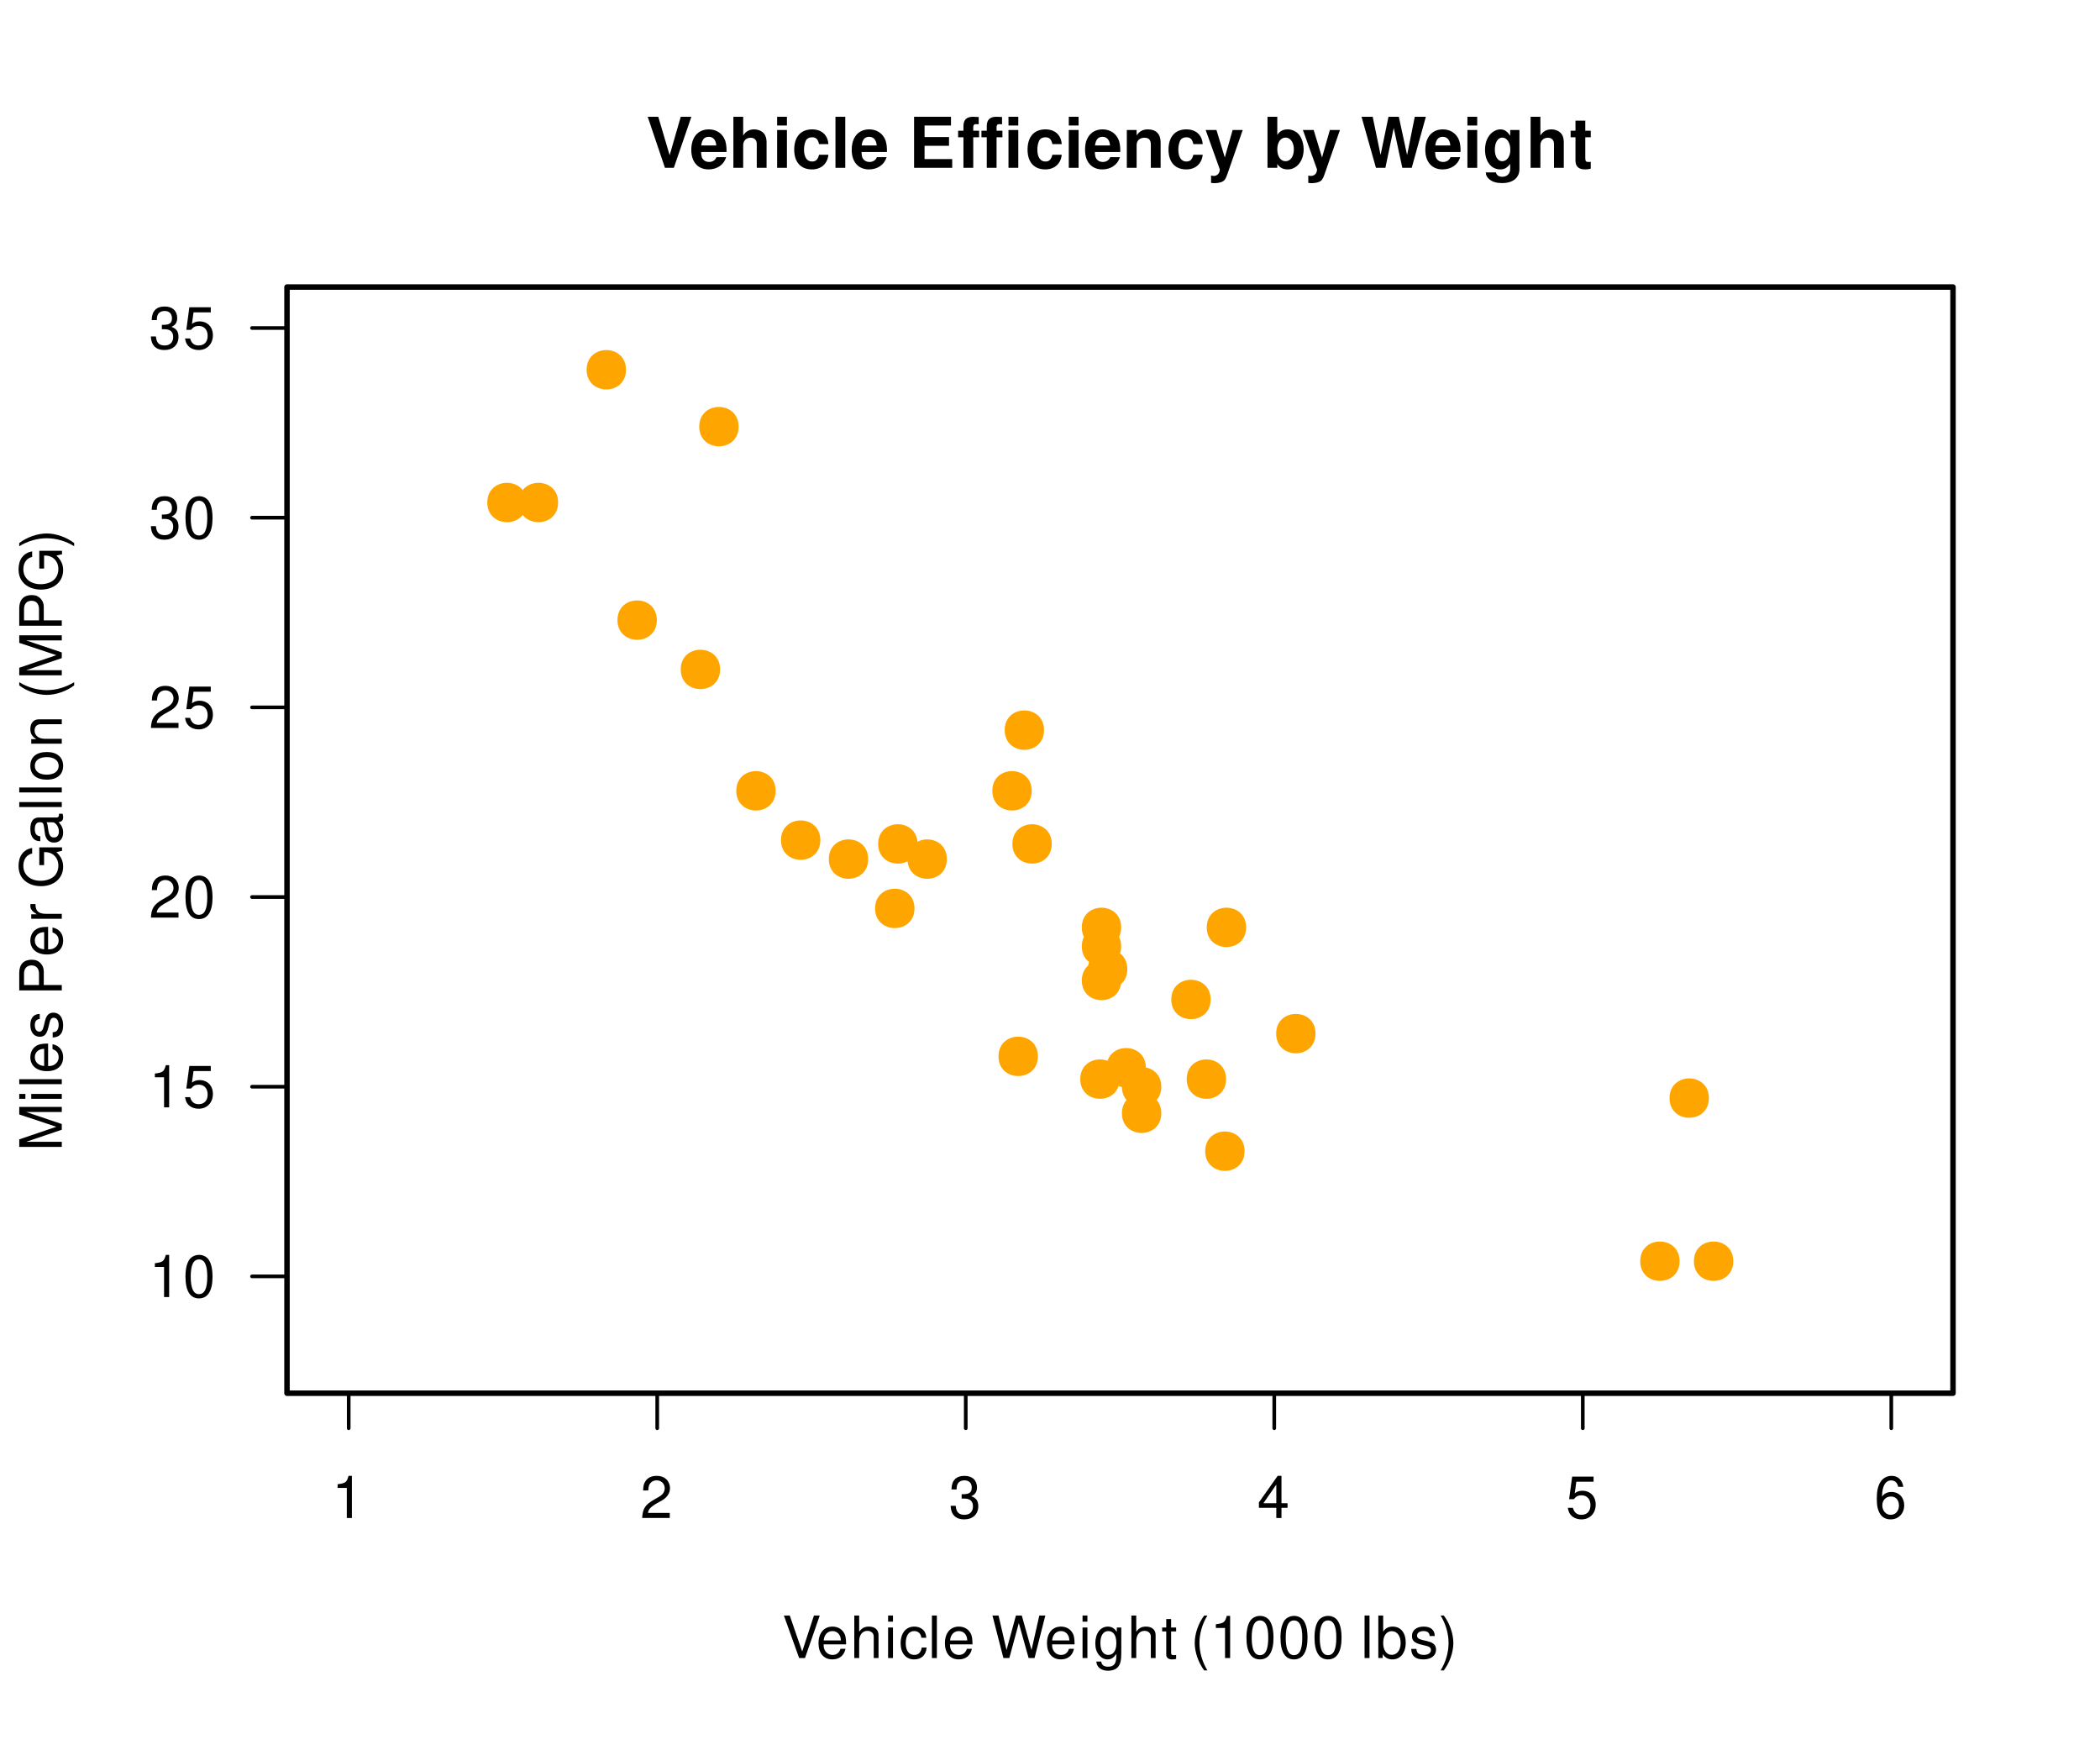 <?xml version="1.0" encoding="UTF-8"?>
<svg xmlns="http://www.w3.org/2000/svg" xmlns:xlink="http://www.w3.org/1999/xlink" width="432pt" height="360pt" viewBox="0 0 432 360" version="1.1">
<defs>
<g>
<symbol overflow="visible" id="glyph0-0">
<path style="stroke:none;" d=""/>
</symbol>
<symbol overflow="visible" id="glyph0-1">
<path style="stroke:none;" d="M 5.719 0 L 9.328 -10.5 L 7.141 -10.5 L 4.859 -2.594 L 2.516 -10.5 L 0.344 -10.5 L 3.891 0 Z M 5.719 0 "/>
</symbol>
<symbol overflow="visible" id="glyph0-2">
<path style="stroke:none;" d="M 7.547 -3.25 C 7.562 -3.422 7.562 -3.5 7.562 -3.594 C 7.562 -4.375 7.453 -5.094 7.266 -5.641 C 6.734 -7.062 5.484 -7.906 3.922 -7.906 C 1.688 -7.906 0.312 -6.297 0.312 -3.688 C 0.312 -1.203 1.672 0.328 3.875 0.328 C 5.625 0.328 7.031 -0.641 7.484 -2.188 L 5.484 -2.188 C 5.25 -1.562 4.688 -1.203 3.953 -1.203 C 3.375 -1.203 2.906 -1.453 2.625 -1.891 C 2.438 -2.172 2.359 -2.516 2.328 -3.25 Z M 2.359 -4.594 C 2.5 -5.797 3 -6.375 3.891 -6.375 C 4.812 -6.375 5.359 -5.75 5.453 -4.594 Z M 2.359 -4.594 "/>
</symbol>
<symbol overflow="visible" id="glyph0-3">
<path style="stroke:none;" d="M 0.969 -10.5 L 0.969 0 L 2.984 0 L 2.984 -4.672 C 2.984 -5.562 3.625 -6.188 4.531 -6.188 C 4.984 -6.188 5.312 -6.031 5.547 -5.719 C 5.734 -5.453 5.781 -5.25 5.781 -4.75 L 5.781 0 L 7.797 0 L 7.797 -5.219 C 7.797 -6.188 7.531 -6.875 7 -7.312 C 6.562 -7.688 5.906 -7.906 5.266 -7.906 C 4.266 -7.906 3.547 -7.516 2.984 -6.656 L 2.984 -10.5 Z M 0.969 -10.5 "/>
</symbol>
<symbol overflow="visible" id="glyph0-4">
<path style="stroke:none;" d="M 2.984 -7.781 L 0.969 -7.781 L 0.969 0 L 2.984 0 Z M 2.984 -10.5 L 0.969 -10.5 L 0.969 -8.703 L 2.984 -8.703 Z M 2.984 -10.5 "/>
</symbol>
<symbol overflow="visible" id="glyph0-5">
<path style="stroke:none;" d="M 7.516 -4.875 C 7.375 -6.766 6.125 -7.906 4.156 -7.906 C 1.828 -7.906 0.484 -6.375 0.484 -3.734 C 0.484 -1.172 1.828 0.328 4.141 0.328 C 6.016 0.328 7.328 -0.828 7.516 -2.688 L 5.594 -2.688 C 5.344 -1.688 4.938 -1.297 4.141 -1.297 C 3.109 -1.297 2.5 -2.203 2.5 -3.734 C 2.5 -4.484 2.656 -5.156 2.891 -5.625 C 3.125 -6.047 3.578 -6.281 4.156 -6.281 C 4.969 -6.281 5.359 -5.891 5.594 -4.875 Z M 7.516 -4.875 "/>
</symbol>
<symbol overflow="visible" id="glyph0-6">
<path style="stroke:none;" d="M 2.984 -10.5 L 0.969 -10.5 L 0.969 0 L 2.984 0 Z M 2.984 -10.5 "/>
</symbol>
<symbol overflow="visible" id="glyph0-7">
<path style="stroke:none;" d=""/>
</symbol>
<symbol overflow="visible" id="glyph0-8">
<path style="stroke:none;" d="M 3.297 -4.531 L 8.328 -4.531 L 8.328 -6.328 L 3.297 -6.328 L 3.297 -8.703 L 8.734 -8.703 L 8.734 -10.5 L 1.141 -10.5 L 1.141 0 L 8.984 0 L 8.984 -1.797 L 3.297 -1.797 Z M 3.297 -4.531 "/>
</symbol>
<symbol overflow="visible" id="glyph0-9">
<path style="stroke:none;" d="M 4.516 -7.625 L 3.312 -7.625 L 3.312 -8.391 C 3.312 -8.781 3.484 -8.984 3.859 -8.984 C 4.047 -8.984 4.234 -8.969 4.438 -8.953 L 4.438 -10.453 C 4 -10.484 3.594 -10.5 3.281 -10.5 C 1.938 -10.5 1.297 -9.875 1.297 -8.562 L 1.297 -7.625 L 0.203 -7.625 L 0.203 -6.281 L 1.297 -6.281 L 1.297 0 L 3.312 0 L 3.312 -6.281 L 4.516 -6.281 Z M 9.312 -7.625 L 8.109 -7.625 L 8.109 -8.391 C 8.109 -8.781 8.281 -8.984 8.656 -8.984 C 8.844 -8.984 9.031 -8.969 9.234 -8.953 L 9.234 -10.453 C 8.797 -10.484 8.391 -10.5 8.078 -10.5 C 6.734 -10.5 6.094 -9.875 6.094 -8.562 L 6.094 -7.625 L 5 -7.625 L 5 -6.281 L 6.094 -6.281 L 6.094 0 L 8.109 0 L 8.109 -6.281 L 9.312 -6.281 Z M 12.578 -7.781 L 10.562 -7.781 L 10.562 0 L 12.578 0 Z M 12.578 -10.5 L 10.562 -10.5 L 10.562 -8.703 L 12.578 -8.703 Z M 12.578 -10.5 "/>
</symbol>
<symbol overflow="visible" id="glyph0-10">
<path style="stroke:none;" d="M 0.906 -7.781 L 0.906 0 L 2.922 0 L 2.922 -4.672 C 2.922 -5.594 3.562 -6.188 4.547 -6.188 C 5.422 -6.188 5.844 -5.719 5.844 -4.797 L 5.844 0 L 7.859 0 L 7.859 -5.219 C 7.859 -6.938 6.922 -7.906 5.266 -7.906 C 4.203 -7.906 3.5 -7.531 2.922 -6.656 L 2.922 -7.781 Z M 0.906 -7.781 "/>
</symbol>
<symbol overflow="visible" id="glyph0-11">
<path style="stroke:none;" d="M 5.672 -7.781 L 4.062 -2.125 L 2.344 -7.781 L 0.125 -7.781 L 3.031 0.312 C 3.031 1.125 2.516 1.672 1.766 1.672 C 1.609 1.672 1.484 1.641 1.234 1.578 L 1.234 3.094 C 1.547 3.141 1.719 3.156 1.953 3.156 C 2.484 3.156 3.047 3.047 3.422 2.906 C 3.969 2.672 4.219 2.359 4.547 1.422 L 7.75 -7.781 Z M 5.672 -7.781 "/>
</symbol>
<symbol overflow="visible" id="glyph0-12">
<path style="stroke:none;" d="M 0.844 -10.5 L 0.844 0 L 2.859 0 L 2.859 -0.797 C 3.359 -0.031 4.031 0.328 5.016 0.328 C 6.875 0.328 8.281 -1.438 8.281 -3.781 C 8.281 -4.844 7.969 -5.906 7.453 -6.656 C 6.922 -7.422 5.969 -7.906 5.016 -7.906 C 4.031 -7.906 3.359 -7.547 2.859 -6.766 L 2.859 -10.5 Z M 4.562 -6.219 C 5.562 -6.219 6.266 -5.219 6.266 -3.781 C 6.266 -2.344 5.578 -1.359 4.562 -1.359 C 3.547 -1.359 2.859 -2.312 2.859 -3.812 C 2.859 -5.25 3.562 -6.219 4.562 -6.219 Z M 4.562 -6.219 "/>
</symbol>
<symbol overflow="visible" id="glyph0-13">
<path style="stroke:none;" d="M 10.516 0 L 13.422 -10.5 L 11.141 -10.5 L 9.562 -2.625 L 7.859 -10.5 L 5.734 -10.5 L 4.109 -2.641 L 2.484 -10.5 L 0.188 -10.5 L 3.156 0 L 5.094 0 L 6.812 -8.203 L 8.578 0 Z M 10.516 0 "/>
</symbol>
<symbol overflow="visible" id="glyph0-14">
<path style="stroke:none;" d="M 5.766 -7.781 L 5.766 -6.578 C 5.203 -7.484 4.578 -7.906 3.766 -7.906 C 3.062 -7.906 2.312 -7.562 1.766 -7 C 1 -6.188 0.594 -5.078 0.594 -3.703 C 0.594 -1.312 1.859 0.328 3.719 0.328 C 4.547 0.328 5.062 0.062 5.766 -0.797 L 5.766 0.266 C 5.766 1.203 5.094 1.844 4.156 1.844 C 3.422 1.844 2.984 1.531 2.828 0.938 L 0.75 0.938 C 0.766 1.547 0.984 1.953 1.516 2.391 C 2.125 2.891 2.984 3.141 4.078 3.141 C 6.328 3.141 7.672 2.062 7.672 0.266 L 7.672 -7.781 Z M 4.141 -6.219 C 5.078 -6.219 5.797 -5.172 5.797 -3.734 C 5.797 -2.312 5.109 -1.359 4.109 -1.359 C 3.234 -1.359 2.609 -2.312 2.609 -3.734 C 2.609 -5.203 3.234 -6.219 4.141 -6.219 Z M 4.141 -6.219 "/>
</symbol>
<symbol overflow="visible" id="glyph0-15">
<path style="stroke:none;" d="M 4.344 -7.625 L 3.219 -7.625 L 3.219 -9.703 L 1.203 -9.703 L 1.203 -7.625 L 0.203 -7.625 L 0.203 -6.281 L 1.203 -6.281 L 1.203 -1.5 C 1.203 -0.281 1.844 0.328 3.172 0.328 C 3.625 0.328 3.969 0.281 4.344 0.172 L 4.344 -1.234 C 4.141 -1.203 4.031 -1.203 3.875 -1.203 C 3.344 -1.203 3.219 -1.359 3.219 -2.047 L 3.219 -6.281 L 4.344 -6.281 Z M 4.344 -7.625 "/>
</symbol>
<symbol overflow="visible" id="glyph1-0">
<path style="stroke:none;" d=""/>
</symbol>
<symbol overflow="visible" id="glyph1-1">
<path style="stroke:none;" d="M 4.703 0 L 7.734 -8.75 L 6.547 -8.75 L 4.125 -1.344 L 1.562 -8.75 L 0.359 -8.75 L 3.5 0 Z M 4.703 0 "/>
</symbol>
<symbol overflow="visible" id="glyph1-2">
<path style="stroke:none;" d="M 6.156 -2.812 C 6.156 -3.766 6.078 -4.344 5.906 -4.812 C 5.5 -5.844 4.531 -6.469 3.359 -6.469 C 1.609 -6.469 0.484 -5.141 0.484 -3.062 C 0.484 -0.984 1.562 0.281 3.344 0.281 C 4.781 0.281 5.766 -0.547 6.031 -1.906 L 5.016 -1.906 C 4.734 -1.078 4.172 -0.641 3.375 -0.641 C 2.734 -0.641 2.203 -0.938 1.859 -1.469 C 1.625 -1.828 1.531 -2.188 1.531 -2.812 Z M 1.547 -3.625 C 1.625 -4.781 2.344 -5.547 3.344 -5.547 C 4.375 -5.547 5.078 -4.75 5.078 -3.625 Z M 1.547 -3.625 "/>
</symbol>
<symbol overflow="visible" id="glyph1-3">
<path style="stroke:none;" d="M 0.844 -8.75 L 0.844 0 L 1.844 0 L 1.844 -3.469 C 1.844 -4.75 2.516 -5.594 3.547 -5.594 C 3.875 -5.594 4.188 -5.5 4.422 -5.312 C 4.719 -5.094 4.844 -4.797 4.844 -4.359 L 4.844 0 L 5.828 0 L 5.828 -4.75 C 5.828 -5.812 5.078 -6.469 3.859 -6.469 C 2.969 -6.469 2.422 -6.188 1.844 -5.422 L 1.844 -8.75 Z M 0.844 -8.75 "/>
</symbol>
<symbol overflow="visible" id="glyph1-4">
<path style="stroke:none;" d="M 1.797 -6.281 L 0.797 -6.281 L 0.797 0 L 1.797 0 Z M 1.797 -8.75 L 0.797 -8.75 L 0.797 -7.484 L 1.797 -7.484 Z M 1.797 -8.75 "/>
</symbol>
<symbol overflow="visible" id="glyph1-5">
<path style="stroke:none;" d="M 5.656 -4.172 C 5.609 -4.781 5.469 -5.188 5.234 -5.531 C 4.797 -6.125 4.047 -6.469 3.172 -6.469 C 1.469 -6.469 0.375 -5.125 0.375 -3.031 C 0.375 -1.016 1.453 0.281 3.156 0.281 C 4.656 0.281 5.609 -0.625 5.719 -2.156 L 4.719 -2.156 C 4.547 -1.156 4.031 -0.641 3.188 -0.641 C 2.078 -0.641 1.422 -1.547 1.422 -3.031 C 1.422 -4.609 2.062 -5.547 3.156 -5.547 C 4 -5.547 4.531 -5.047 4.641 -4.172 Z M 5.656 -4.172 "/>
</symbol>
<symbol overflow="visible" id="glyph1-6">
<path style="stroke:none;" d="M 1.828 -8.75 L 0.812 -8.75 L 0.812 0 L 1.828 0 Z M 1.828 -8.75 "/>
</symbol>
<symbol overflow="visible" id="glyph1-7">
<path style="stroke:none;" d=""/>
</symbol>
<symbol overflow="visible" id="glyph1-8">
<path style="stroke:none;" d="M 8.922 0 L 11.141 -8.75 L 9.906 -8.75 L 8.297 -1.641 L 6.297 -8.75 L 5.094 -8.75 L 3.156 -1.641 L 1.516 -8.75 L 0.266 -8.75 L 2.516 0 L 3.734 0 L 5.688 -7.188 L 7.703 0 Z M 8.922 0 "/>
</symbol>
<symbol overflow="visible" id="glyph1-9">
<path style="stroke:none;" d="M 4.844 -6.281 L 4.844 -5.375 C 4.344 -6.125 3.797 -6.469 3 -6.469 C 1.469 -6.469 0.422 -5.047 0.422 -3.031 C 0.422 -1.984 0.672 -1.219 1.219 -0.578 C 1.688 -0.031 2.281 0.281 2.922 0.281 C 3.688 0.281 4.219 -0.062 4.75 -0.859 L 4.75 -0.531 C 4.75 1.156 4.281 1.781 3.031 1.781 C 2.188 1.781 1.734 1.438 1.641 0.719 L 0.625 0.719 C 0.719 1.891 1.641 2.609 3.016 2.609 C 3.938 2.609 4.703 2.312 5.109 1.812 C 5.594 1.219 5.766 0.438 5.766 -1.031 L 5.766 -6.281 Z M 3.094 -5.547 C 4.156 -5.547 4.75 -4.656 4.75 -3.062 C 4.75 -1.531 4.141 -0.641 3.094 -0.641 C 2.062 -0.641 1.469 -1.547 1.469 -3.094 C 1.469 -4.625 2.062 -5.547 3.094 -5.547 Z M 3.094 -5.547 "/>
</symbol>
<symbol overflow="visible" id="glyph1-10">
<path style="stroke:none;" d="M 3.047 -6.281 L 2.016 -6.281 L 2.016 -8.016 L 1.016 -8.016 L 1.016 -6.281 L 0.172 -6.281 L 0.172 -5.469 L 1.016 -5.469 L 1.016 -0.719 C 1.016 -0.078 1.453 0.281 2.234 0.281 C 2.5 0.281 2.719 0.25 3.047 0.188 L 3.047 -0.641 C 2.906 -0.609 2.766 -0.594 2.562 -0.594 C 2.141 -0.594 2.016 -0.719 2.016 -1.156 L 2.016 -5.469 L 3.047 -5.469 Z M 3.047 -6.281 "/>
</symbol>
<symbol overflow="visible" id="glyph1-11">
<path style="stroke:none;" d="M 2.828 -8.75 C 1.625 -7.172 0.875 -4.984 0.875 -3.109 C 0.875 -1.219 1.625 0.969 2.828 2.547 L 3.484 2.547 C 2.438 0.828 1.844 -1.188 1.844 -3.109 C 1.844 -5.016 2.438 -7.047 3.484 -8.75 Z M 2.828 -8.75 "/>
</symbol>
<symbol overflow="visible" id="glyph1-12">
<path style="stroke:none;" d="M 3.109 -6.188 L 3.109 0 L 4.156 0 L 4.156 -8.672 L 3.469 -8.672 C 3.094 -7.344 2.859 -7.156 1.219 -6.953 L 1.219 -6.188 Z M 3.109 -6.188 "/>
</symbol>
<symbol overflow="visible" id="glyph1-13">
<path style="stroke:none;" d="M 3.297 -8.672 C 2.516 -8.672 1.781 -8.312 1.344 -7.734 C 0.797 -6.953 0.516 -5.812 0.516 -4.203 C 0.516 -1.266 1.469 0.281 3.297 0.281 C 5.094 0.281 6.078 -1.266 6.078 -4.125 C 6.078 -5.812 5.812 -6.938 5.25 -7.734 C 4.812 -8.328 4.109 -8.672 3.297 -8.672 Z M 3.297 -7.734 C 4.438 -7.734 5 -6.578 5 -4.219 C 5 -1.75 4.453 -0.594 3.281 -0.594 C 2.156 -0.594 1.594 -1.797 1.594 -4.188 C 1.594 -6.578 2.156 -7.734 3.297 -7.734 Z M 3.297 -7.734 "/>
</symbol>
<symbol overflow="visible" id="glyph1-14">
<path style="stroke:none;" d="M 0.641 -8.75 L 0.641 0 L 1.547 0 L 1.547 -0.797 C 2.031 -0.078 2.656 0.281 3.547 0.281 C 5.203 0.281 6.281 -1.078 6.281 -3.172 C 6.281 -5.203 5.25 -6.469 3.594 -6.469 C 2.719 -6.469 2.109 -6.141 1.641 -5.438 L 1.641 -8.75 Z M 3.391 -5.531 C 4.516 -5.531 5.234 -4.562 5.234 -3.062 C 5.234 -1.625 4.484 -0.656 3.391 -0.656 C 2.328 -0.656 1.641 -1.625 1.641 -3.094 C 1.641 -4.578 2.328 -5.531 3.391 -5.531 Z M 3.391 -5.531 "/>
</symbol>
<symbol overflow="visible" id="glyph1-15">
<path style="stroke:none;" d="M 5.25 -4.531 C 5.25 -5.766 4.422 -6.469 2.969 -6.469 C 1.516 -6.469 0.562 -5.719 0.562 -4.547 C 0.562 -3.562 1.062 -3.094 2.562 -2.734 L 3.484 -2.516 C 4.188 -2.344 4.469 -2.094 4.469 -1.641 C 4.469 -1.047 3.875 -0.641 3 -0.641 C 2.453 -0.641 2 -0.797 1.75 -1.062 C 1.594 -1.25 1.531 -1.422 1.469 -1.875 L 0.406 -1.875 C 0.453 -0.422 1.266 0.281 2.922 0.281 C 4.5 0.281 5.516 -0.5 5.516 -1.719 C 5.516 -2.656 4.984 -3.172 3.734 -3.469 L 2.766 -3.703 C 1.953 -3.891 1.609 -4.156 1.609 -4.594 C 1.609 -5.188 2.125 -5.547 2.938 -5.547 C 3.75 -5.547 4.172 -5.203 4.203 -4.531 Z M 5.25 -4.531 "/>
</symbol>
<symbol overflow="visible" id="glyph1-16">
<path style="stroke:none;" d="M 1.109 2.547 C 2.312 0.969 3.078 -1.219 3.078 -3.094 C 3.078 -4.984 2.312 -7.172 1.109 -8.75 L 0.453 -8.75 C 1.516 -7.031 2.094 -5.016 2.094 -3.094 C 2.094 -1.188 1.516 0.844 0.453 2.547 Z M 1.109 2.547 "/>
</symbol>
<symbol overflow="visible" id="glyph1-17">
<path style="stroke:none;" d="M 6.078 -1.047 L 1.594 -1.047 C 1.703 -1.766 2.094 -2.219 3.125 -2.859 L 4.328 -3.531 C 5.516 -4.188 6.125 -5.078 6.125 -6.141 C 6.125 -6.859 5.844 -7.531 5.344 -8 C 4.844 -8.453 4.219 -8.672 3.406 -8.672 C 2.328 -8.672 1.531 -8.297 1.062 -7.547 C 0.75 -7.094 0.625 -6.547 0.594 -5.672 L 1.656 -5.672 C 1.688 -6.266 1.766 -6.609 1.906 -6.906 C 2.188 -7.422 2.734 -7.75 3.375 -7.75 C 4.328 -7.75 5.047 -7.062 5.047 -6.125 C 5.047 -5.422 4.656 -4.828 3.906 -4.391 L 2.797 -3.75 C 1.016 -2.719 0.5 -1.906 0.406 -0.016 L 6.078 -0.016 Z M 6.078 -1.047 "/>
</symbol>
<symbol overflow="visible" id="glyph1-18">
<path style="stroke:none;" d="M 2.656 -4 L 3.234 -4 C 4.375 -4 4.984 -3.453 4.984 -2.406 C 4.984 -1.312 4.328 -0.656 3.234 -0.656 C 2.078 -0.656 1.516 -1.25 1.438 -2.516 L 0.391 -2.516 C 0.438 -1.828 0.547 -1.375 0.75 -0.984 C 1.203 -0.141 2.031 0.281 3.188 0.281 C 4.938 0.281 6.078 -0.781 6.078 -2.422 C 6.078 -3.531 5.656 -4.125 4.625 -4.484 C 5.422 -4.812 5.812 -5.406 5.812 -6.281 C 5.812 -7.781 4.844 -8.672 3.234 -8.672 C 1.516 -8.672 0.594 -7.719 0.562 -5.875 L 1.625 -5.875 C 1.625 -6.406 1.688 -6.703 1.812 -6.969 C 2.047 -7.469 2.578 -7.75 3.234 -7.75 C 4.172 -7.75 4.734 -7.188 4.734 -6.25 C 4.734 -5.641 4.531 -5.266 4.062 -5.062 C 3.766 -4.938 3.391 -4.891 2.656 -4.891 Z M 2.656 -4 "/>
</symbol>
<symbol overflow="visible" id="glyph1-19">
<path style="stroke:none;" d="M 3.922 -2.094 L 3.922 0 L 4.984 0 L 4.984 -2.094 L 6.234 -2.094 L 6.234 -3.047 L 4.984 -3.047 L 4.984 -8.672 L 4.203 -8.672 L 0.344 -3.219 L 0.344 -2.094 Z M 3.922 -3.047 L 1.266 -3.047 L 3.922 -6.875 Z M 3.922 -3.047 "/>
</symbol>
<symbol overflow="visible" id="glyph1-20">
<path style="stroke:none;" d="M 5.719 -8.516 L 1.312 -8.516 L 0.688 -3.875 L 1.656 -3.875 C 2.141 -4.469 2.562 -4.672 3.234 -4.672 C 4.375 -4.672 5.078 -3.891 5.078 -2.625 C 5.078 -1.406 4.375 -0.656 3.219 -0.656 C 2.297 -0.656 1.734 -1.125 1.469 -2.094 L 0.422 -2.094 C 0.562 -1.391 0.688 -1.062 0.938 -0.75 C 1.422 -0.094 2.281 0.281 3.234 0.281 C 4.953 0.281 6.156 -0.969 6.156 -2.766 C 6.156 -4.453 5.047 -5.609 3.406 -5.609 C 2.812 -5.609 2.328 -5.453 1.844 -5.094 L 2.172 -7.469 L 5.719 -7.469 Z M 5.719 -8.516 "/>
</symbol>
<symbol overflow="visible" id="glyph1-21">
<path style="stroke:none;" d="M 5.969 -6.422 C 5.766 -7.844 4.859 -8.672 3.562 -8.672 C 2.625 -8.672 1.781 -8.219 1.281 -7.438 C 0.75 -6.594 0.516 -5.531 0.516 -3.953 C 0.516 -2.5 0.719 -1.578 1.234 -0.797 C 1.688 -0.094 2.438 0.281 3.375 0.281 C 4.984 0.281 6.156 -0.938 6.156 -2.625 C 6.156 -4.219 5.078 -5.359 3.547 -5.359 C 2.719 -5.359 2.047 -5.047 1.594 -4.406 C 1.609 -6.547 2.281 -7.734 3.484 -7.734 C 4.234 -7.734 4.75 -7.266 4.922 -6.422 Z M 3.422 -4.422 C 4.438 -4.422 5.078 -3.703 5.078 -2.547 C 5.078 -1.453 4.359 -0.656 3.391 -0.656 C 2.406 -0.656 1.656 -1.484 1.656 -2.594 C 1.656 -3.672 2.375 -4.422 3.422 -4.422 Z M 3.422 -4.422 "/>
</symbol>
<symbol overflow="visible" id="glyph2-0">
<path style="stroke:none;" d=""/>
</symbol>
<symbol overflow="visible" id="glyph2-1">
<path style="stroke:none;" d="M 0 -5.609 L -7.328 -8.078 L 0 -8.078 L 0 -9.125 L -8.75 -9.125 L -8.75 -7.578 L -1.125 -5.047 L -8.75 -2.453 L -8.75 -0.906 L 0 -0.906 L 0 -1.953 L -7.328 -1.953 L 0 -4.438 Z M 0 -5.609 "/>
</symbol>
<symbol overflow="visible" id="glyph2-2">
<path style="stroke:none;" d="M -6.281 -1.797 L -6.281 -0.797 L 0 -0.797 L 0 -1.797 Z M -8.75 -1.797 L -8.75 -0.797 L -7.484 -0.797 L -7.484 -1.797 Z M -8.75 -1.797 "/>
</symbol>
<symbol overflow="visible" id="glyph2-3">
<path style="stroke:none;" d="M -8.75 -1.828 L -8.75 -0.812 L 0 -0.812 L 0 -1.828 Z M -8.75 -1.828 "/>
</symbol>
<symbol overflow="visible" id="glyph2-4">
<path style="stroke:none;" d="M -2.812 -6.156 C -3.766 -6.156 -4.344 -6.078 -4.812 -5.906 C -5.844 -5.5 -6.469 -4.531 -6.469 -3.359 C -6.469 -1.609 -5.141 -0.484 -3.062 -0.484 C -0.984 -0.484 0.281 -1.562 0.281 -3.344 C 0.281 -4.781 -0.547 -5.766 -1.906 -6.031 L -1.906 -5.016 C -1.078 -4.734 -0.641 -4.172 -0.641 -3.375 C -0.641 -2.734 -0.938 -2.203 -1.469 -1.859 C -1.828 -1.625 -2.188 -1.531 -2.812 -1.531 Z M -3.625 -1.547 C -4.781 -1.625 -5.547 -2.344 -5.547 -3.344 C -5.547 -4.375 -4.75 -5.078 -3.625 -5.078 Z M -3.625 -1.547 "/>
</symbol>
<symbol overflow="visible" id="glyph2-5">
<path style="stroke:none;" d="M -4.531 -5.25 C -5.766 -5.25 -6.469 -4.422 -6.469 -2.969 C -6.469 -1.516 -5.719 -0.562 -4.547 -0.562 C -3.562 -0.562 -3.094 -1.062 -2.734 -2.562 L -2.516 -3.484 C -2.344 -4.188 -2.094 -4.469 -1.641 -4.469 C -1.047 -4.469 -0.641 -3.875 -0.641 -3 C -0.641 -2.453 -0.797 -2 -1.062 -1.75 C -1.25 -1.594 -1.422 -1.531 -1.875 -1.469 L -1.875 -0.406 C -0.422 -0.453 0.281 -1.266 0.281 -2.922 C 0.281 -4.5 -0.5 -5.516 -1.719 -5.516 C -2.656 -5.516 -3.172 -4.984 -3.469 -3.734 L -3.703 -2.766 C -3.891 -1.953 -4.156 -1.609 -4.594 -1.609 C -5.188 -1.609 -5.547 -2.125 -5.547 -2.938 C -5.547 -3.75 -5.203 -4.172 -4.531 -4.203 Z M -4.531 -5.25 "/>
</symbol>
<symbol overflow="visible" id="glyph2-6">
<path style="stroke:none;" d=""/>
</symbol>
<symbol overflow="visible" id="glyph2-7">
<path style="stroke:none;" d="M -3.703 -2.203 L -3.703 -4.953 C -3.703 -5.641 -3.906 -6.188 -4.328 -6.641 C -4.812 -7.172 -5.375 -7.406 -6.188 -7.406 C -7.828 -7.406 -8.75 -6.438 -8.75 -4.703 L -8.75 -1.094 L 0 -1.094 L 0 -2.203 Z M -4.688 -2.203 L -7.766 -2.203 L -7.766 -4.531 C -7.766 -5.609 -7.188 -6.234 -6.234 -6.234 C -5.266 -6.234 -4.688 -5.609 -4.688 -4.531 Z M -4.688 -2.203 "/>
</symbol>
<symbol overflow="visible" id="glyph2-8">
<path style="stroke:none;" d="M -6.281 -0.828 L 0 -0.828 L 0 -1.844 L -3.266 -1.844 C -4.781 -1.844 -5.453 -2.469 -5.406 -3.859 L -6.438 -3.859 C -6.453 -3.688 -6.469 -3.594 -6.469 -3.469 C -6.469 -2.812 -6.078 -2.328 -5.141 -1.75 L -6.281 -1.75 Z M -6.281 -0.828 "/>
</symbol>
<symbol overflow="visible" id="glyph2-9">
<path style="stroke:none;" d="M -4.625 -8.516 L -4.625 -4.859 L -3.641 -4.859 L -3.641 -7.531 L -3.391 -7.531 C -1.844 -7.531 -0.703 -6.375 -0.703 -4.781 C -0.703 -3.891 -1.031 -3.078 -1.594 -2.562 C -2.219 -1.984 -3.266 -1.641 -4.344 -1.641 C -6.484 -1.641 -7.906 -2.875 -7.906 -4.719 C -7.906 -6.047 -7.219 -7.016 -6.094 -7.25 L -6.094 -8.391 C -7.875 -8.078 -8.891 -6.734 -8.891 -4.734 C -8.891 -3.656 -8.609 -2.797 -8.047 -2.109 C -7.219 -1.094 -5.859 -0.531 -4.281 -0.531 C -1.594 -0.531 0.281 -2.172 0.281 -4.531 C 0.281 -5.719 -0.172 -6.656 -1.109 -7.531 L 0.047 -7.797 L 0.047 -8.516 Z M -4.625 -8.516 "/>
</symbol>
<symbol overflow="visible" id="glyph2-10">
<path style="stroke:none;" d="M -0.594 -6.422 C -0.562 -6.312 -0.562 -6.266 -0.562 -6.203 C -0.562 -5.859 -0.75 -5.656 -1.062 -5.656 L -4.75 -5.656 C -5.875 -5.656 -6.469 -4.844 -6.469 -3.297 C -6.469 -2.375 -6.203 -1.641 -5.734 -1.219 C -5.406 -0.922 -5.047 -0.797 -4.422 -0.781 L -4.422 -1.781 C -5.203 -1.875 -5.547 -2.328 -5.547 -3.266 C -5.547 -4.172 -5.203 -4.672 -4.609 -4.672 L -4.344 -4.672 C -3.906 -4.656 -3.75 -4.438 -3.641 -3.625 C -3.469 -2.203 -3.422 -1.984 -3.266 -1.609 C -2.953 -0.875 -2.406 -0.5 -1.578 -0.5 C -0.438 -0.5 0.281 -1.297 0.281 -2.562 C 0.281 -3.359 0 -4 -0.641 -4.703 C 0 -4.781 0.281 -5.094 0.281 -5.734 C 0.281 -5.953 0.25 -6.078 0.172 -6.422 Z M -1.984 -4.672 C -1.641 -4.672 -1.438 -4.578 -1.156 -4.266 C -0.797 -3.859 -0.594 -3.375 -0.594 -2.781 C -0.594 -2 -0.969 -1.547 -1.609 -1.547 C -2.266 -1.547 -2.609 -1.984 -2.766 -3.062 C -2.906 -4.125 -2.953 -4.328 -3.109 -4.672 Z M -1.984 -4.672 "/>
</symbol>
<symbol overflow="visible" id="glyph2-11">
<path style="stroke:none;" d="M -6.469 -3.266 C -6.469 -1.484 -5.203 -0.438 -3.094 -0.438 C -0.969 -0.438 0.281 -1.484 0.281 -3.281 C 0.281 -5.047 -0.984 -6.125 -3.047 -6.125 C -5.234 -6.125 -6.469 -5.094 -6.469 -3.266 Z M -5.547 -3.281 C -5.547 -4.406 -4.625 -5.078 -3.062 -5.078 C -1.578 -5.078 -0.641 -4.375 -0.641 -3.281 C -0.641 -2.156 -1.578 -1.469 -3.094 -1.469 C -4.625 -1.469 -5.547 -2.156 -5.547 -3.281 Z M -5.547 -3.281 "/>
</symbol>
<symbol overflow="visible" id="glyph2-12">
<path style="stroke:none;" d="M -6.281 -0.844 L 0 -0.844 L 0 -1.844 L -3.469 -1.844 C -4.75 -1.844 -5.594 -2.516 -5.594 -3.547 C -5.594 -4.344 -5.109 -4.844 -4.359 -4.844 L 0 -4.844 L 0 -5.844 L -4.75 -5.844 C -5.797 -5.844 -6.469 -5.062 -6.469 -3.859 C -6.469 -2.922 -6.109 -2.312 -5.234 -1.766 L -6.281 -1.766 Z M -6.281 -0.844 "/>
</symbol>
<symbol overflow="visible" id="glyph2-13">
<path style="stroke:none;" d="M -8.75 -2.828 C -7.172 -1.625 -4.984 -0.875 -3.109 -0.875 C -1.219 -0.875 0.969 -1.625 2.547 -2.828 L 2.547 -3.484 C 0.828 -2.438 -1.188 -1.844 -3.109 -1.844 C -5.016 -1.844 -7.047 -2.438 -8.75 -3.484 Z M -8.75 -2.828 "/>
</symbol>
<symbol overflow="visible" id="glyph2-14">
<path style="stroke:none;" d="M 2.547 -1.109 C 0.969 -2.312 -1.219 -3.078 -3.094 -3.078 C -4.984 -3.078 -7.172 -2.312 -8.75 -1.109 L -8.75 -0.453 C -7.031 -1.516 -5.016 -2.094 -3.094 -2.094 C -1.188 -2.094 0.844 -1.516 2.547 -0.453 Z M 2.547 -1.109 "/>
</symbol>
</g>
</defs>
<g id="surface443">
<rect x="0" y="0" width="432" height="360" style="fill:rgb(100%,100%,100%);fill-opacity:1;stroke:none;"/>
<path style=" stroke:none;fill-rule:nonzero;fill:rgb(100%,64.706%,0%);fill-opacity:1;" d="M 178.598 176.703 C 178.598 182.102 170.5 182.102 170.5 176.703 C 170.5 171.301 178.598 171.301 178.598 176.703 "/>
<path style=" stroke:none;fill-rule:nonzero;fill:rgb(100%,64.706%,0%);fill-opacity:1;" d="M 194.785 176.703 C 194.785 182.102 186.684 182.102 186.684 176.703 C 186.684 171.301 194.785 171.301 194.785 176.703 "/>
<path style=" stroke:none;fill-rule:nonzero;fill:rgb(100%,64.706%,0%);fill-opacity:1;" d="M 159.559 162.656 C 159.559 168.059 151.461 168.059 151.461 162.656 C 151.461 157.258 159.559 157.258 159.559 162.656 "/>
<path style=" stroke:none;fill-rule:nonzero;fill:rgb(100%,64.706%,0%);fill-opacity:1;" d="M 216.363 173.582 C 216.363 178.98 208.262 178.98 208.262 173.582 C 208.262 168.18 216.363 168.18 216.363 173.582 "/>
<path style=" stroke:none;fill-rule:nonzero;fill:rgb(100%,64.706%,0%);fill-opacity:1;" d="M 230.641 194.648 C 230.641 200.047 222.543 200.047 222.543 194.648 C 222.543 189.246 230.641 189.246 230.641 194.648 "/>
<path style=" stroke:none;fill-rule:nonzero;fill:rgb(100%,64.706%,0%);fill-opacity:1;" d="M 231.91 199.328 C 231.91 204.727 223.812 204.727 223.812 199.328 C 223.812 193.93 231.91 193.93 231.91 199.328 "/>
<path style=" stroke:none;fill-rule:nonzero;fill:rgb(100%,64.706%,0%);fill-opacity:1;" d="M 238.895 228.977 C 238.895 234.379 230.793 234.379 230.793 228.977 C 230.793 223.578 238.895 223.578 238.895 228.977 "/>
<path style=" stroke:none;fill-rule:nonzero;fill:rgb(100%,64.706%,0%);fill-opacity:1;" d="M 214.773 150.172 C 214.773 155.574 206.676 155.574 206.676 150.172 C 206.676 144.773 214.773 144.773 214.773 150.172 "/>
<path style=" stroke:none;fill-rule:nonzero;fill:rgb(100%,64.706%,0%);fill-opacity:1;" d="M 212.238 162.656 C 212.238 168.059 204.137 168.059 204.137 162.656 C 204.137 157.258 212.238 157.258 212.238 162.656 "/>
<path style=" stroke:none;fill-rule:nonzero;fill:rgb(100%,64.706%,0%);fill-opacity:1;" d="M 230.641 190.746 C 230.641 196.145 222.543 196.145 222.543 190.746 C 222.543 185.344 230.641 185.344 230.641 190.746 "/>
<path style=" stroke:none;fill-rule:nonzero;fill:rgb(100%,64.706%,0%);fill-opacity:1;" d="M 230.641 201.668 C 230.641 207.07 222.543 207.07 222.543 201.668 C 222.543 196.27 230.641 196.27 230.641 201.668 "/>
<path style=" stroke:none;fill-rule:nonzero;fill:rgb(100%,64.706%,0%);fill-opacity:1;" d="M 270.625 212.594 C 270.625 217.992 262.527 217.992 262.527 212.594 C 262.527 207.191 270.625 207.191 270.625 212.594 "/>
<path style=" stroke:none;fill-rule:nonzero;fill:rgb(100%,64.706%,0%);fill-opacity:1;" d="M 249.047 205.57 C 249.047 210.969 240.949 210.969 240.949 205.57 C 240.949 200.172 249.047 200.172 249.047 205.57 "/>
<path style=" stroke:none;fill-rule:nonzero;fill:rgb(100%,64.706%,0%);fill-opacity:1;" d="M 252.219 221.957 C 252.219 227.355 244.121 227.355 244.121 221.957 C 244.121 216.555 252.219 216.555 252.219 221.957 "/>
<path style=" stroke:none;fill-rule:nonzero;fill:rgb(100%,64.706%,0%);fill-opacity:1;" d="M 345.516 259.406 C 345.516 264.809 337.418 264.809 337.418 259.406 C 337.418 254.008 345.516 254.008 345.516 259.406 "/>
<path style=" stroke:none;fill-rule:nonzero;fill:rgb(100%,64.706%,0%);fill-opacity:1;" d="M 356.559 259.406 C 356.559 264.809 348.461 264.809 348.461 259.406 C 348.461 254.008 356.559 254.008 356.559 259.406 "/>
<path style=" stroke:none;fill-rule:nonzero;fill:rgb(100%,64.706%,0%);fill-opacity:1;" d="M 351.547 225.855 C 351.547 231.258 343.445 231.258 343.445 225.855 C 343.445 220.457 351.547 220.457 351.547 225.855 "/>
<path style=" stroke:none;fill-rule:nonzero;fill:rgb(100%,64.706%,0%);fill-opacity:1;" d="M 151.941 87.754 C 151.941 93.152 143.844 93.152 143.844 87.754 C 143.844 82.352 151.941 82.352 151.941 87.754 "/>
<path style=" stroke:none;fill-rule:nonzero;fill:rgb(100%,64.706%,0%);fill-opacity:1;" d="M 114.816 103.359 C 114.816 108.758 106.715 108.758 106.715 103.359 C 106.715 97.957 114.816 97.957 114.816 103.359 "/>
<path style=" stroke:none;fill-rule:nonzero;fill:rgb(100%,64.706%,0%);fill-opacity:1;" d="M 128.777 76.051 C 128.777 81.449 120.68 81.449 120.68 76.051 C 120.68 70.648 128.777 70.648 128.777 76.051 "/>
<path style=" stroke:none;fill-rule:nonzero;fill:rgb(100%,64.706%,0%);fill-opacity:1;" d="M 168.762 172.801 C 168.762 178.199 160.66 178.199 160.66 172.801 C 160.66 167.398 168.762 167.398 168.762 172.801 "/>
<path style=" stroke:none;fill-rule:nonzero;fill:rgb(100%,64.706%,0%);fill-opacity:1;" d="M 235.719 219.613 C 235.719 225.016 227.621 225.016 227.621 219.613 C 227.621 214.215 235.719 214.215 235.719 219.613 "/>
<path style=" stroke:none;fill-rule:nonzero;fill:rgb(100%,64.706%,0%);fill-opacity:1;" d="M 230.324 221.957 C 230.324 227.355 222.227 227.355 222.227 221.957 C 222.227 216.555 230.324 216.555 230.324 221.957 "/>
<path style=" stroke:none;fill-rule:nonzero;fill:rgb(100%,64.706%,0%);fill-opacity:1;" d="M 256.027 236.781 C 256.027 242.18 247.93 242.18 247.93 236.781 C 247.93 231.379 256.027 231.379 256.027 236.781 "/>
<path style=" stroke:none;fill-rule:nonzero;fill:rgb(100%,64.706%,0%);fill-opacity:1;" d="M 256.348 190.746 C 256.348 196.145 248.246 196.145 248.246 190.746 C 248.246 185.344 256.348 185.344 256.348 190.746 "/>
<path style=" stroke:none;fill-rule:nonzero;fill:rgb(100%,64.706%,0%);fill-opacity:1;" d="M 135.125 127.547 C 135.125 132.945 127.023 132.945 127.023 127.547 C 127.023 122.145 135.125 122.145 135.125 127.547 "/>
<path style=" stroke:none;fill-rule:nonzero;fill:rgb(100%,64.706%,0%);fill-opacity:1;" d="M 148.137 137.688 C 148.137 143.09 140.035 143.09 140.035 137.688 C 140.035 132.289 148.137 132.289 148.137 137.688 "/>
<path style=" stroke:none;fill-rule:nonzero;fill:rgb(100%,64.706%,0%);fill-opacity:1;" d="M 108.34 103.359 C 108.34 108.758 100.242 108.758 100.242 103.359 C 100.242 97.957 108.34 97.957 108.34 103.359 "/>
<path style=" stroke:none;fill-rule:nonzero;fill:rgb(100%,64.706%,0%);fill-opacity:1;" d="M 213.508 217.273 C 213.508 222.676 205.406 222.676 205.406 217.273 C 205.406 211.875 213.508 211.875 213.508 217.273 "/>
<path style=" stroke:none;fill-rule:nonzero;fill:rgb(100%,64.706%,0%);fill-opacity:1;" d="M 188.121 186.844 C 188.121 192.246 180.02 192.246 180.02 186.844 C 180.02 181.445 188.121 181.445 188.121 186.844 "/>
<path style=" stroke:none;fill-rule:nonzero;fill:rgb(100%,64.706%,0%);fill-opacity:1;" d="M 238.895 223.516 C 238.895 228.918 230.793 228.918 230.793 223.516 C 230.793 218.117 238.895 218.117 238.895 223.516 "/>
<path style=" stroke:none;fill-rule:nonzero;fill:rgb(100%,64.706%,0%);fill-opacity:1;" d="M 188.754 173.582 C 188.754 178.98 180.652 178.98 180.652 173.582 C 180.652 168.18 188.754 168.18 188.754 173.582 "/>
<g style="fill:rgb(0%,0%,0%);fill-opacity:1;">
  <use xlink:href="#glyph0-1" x="132.898" y="34.517"/>
  <use xlink:href="#glyph0-2" x="141.898" y="34.517"/>
  <use xlink:href="#glyph0-3" x="149.898" y="34.517"/>
  <use xlink:href="#glyph0-4" x="158.898" y="34.517"/>
  <use xlink:href="#glyph0-5" x="162.898" y="34.517"/>
  <use xlink:href="#glyph0-6" x="170.898" y="34.517"/>
  <use xlink:href="#glyph0-2" x="174.898" y="34.517"/>
  <use xlink:href="#glyph0-7" x="182.898" y="34.517"/>
  <use xlink:href="#glyph0-8" x="186.898" y="34.517"/>
  <use xlink:href="#glyph0-9" x="196.898" y="34.517"/>
  <use xlink:href="#glyph0-5" x="210.898" y="34.517"/>
  <use xlink:href="#glyph0-4" x="218.898" y="34.517"/>
  <use xlink:href="#glyph0-2" x="222.898" y="34.517"/>
  <use xlink:href="#glyph0-10" x="230.898" y="34.517"/>
  <use xlink:href="#glyph0-5" x="239.898" y="34.517"/>
  <use xlink:href="#glyph0-11" x="247.898" y="34.517"/>
  <use xlink:href="#glyph0-7" x="255.898" y="34.517"/>
  <use xlink:href="#glyph0-12" x="259.898" y="34.517"/>
  <use xlink:href="#glyph0-11" x="267.898" y="34.517"/>
  <use xlink:href="#glyph0-7" x="275.898" y="34.517"/>
  <use xlink:href="#glyph0-13" x="279.898" y="34.517"/>
  <use xlink:href="#glyph0-2" x="292.898" y="34.517"/>
  <use xlink:href="#glyph0-4" x="300.898" y="34.517"/>
  <use xlink:href="#glyph0-14" x="304.898" y="34.517"/>
  <use xlink:href="#glyph0-3" x="313.898" y="34.517"/>
  <use xlink:href="#glyph0-15" x="322.898" y="34.517"/>
</g>
<g style="fill:rgb(0%,0%,0%);fill-opacity:1;">
  <use xlink:href="#glyph1-1" x="160.898" y="341.029"/>
  <use xlink:href="#glyph1-2" x="167.898" y="341.029"/>
  <use xlink:href="#glyph1-3" x="174.898" y="341.029"/>
  <use xlink:href="#glyph1-4" x="181.898" y="341.029"/>
  <use xlink:href="#glyph1-5" x="184.898" y="341.029"/>
  <use xlink:href="#glyph1-6" x="190.898" y="341.029"/>
  <use xlink:href="#glyph1-2" x="193.898" y="341.029"/>
  <use xlink:href="#glyph1-7" x="200.898" y="341.029"/>
  <use xlink:href="#glyph1-8" x="203.898" y="341.029"/>
  <use xlink:href="#glyph1-2" x="214.898" y="341.029"/>
  <use xlink:href="#glyph1-4" x="221.898" y="341.029"/>
  <use xlink:href="#glyph1-9" x="224.898" y="341.029"/>
  <use xlink:href="#glyph1-3" x="231.898" y="341.029"/>
  <use xlink:href="#glyph1-10" x="238.898" y="341.029"/>
  <use xlink:href="#glyph1-7" x="241.898" y="341.029"/>
  <use xlink:href="#glyph1-11" x="244.898" y="341.029"/>
  <use xlink:href="#glyph1-12" x="248.898" y="341.029"/>
  <use xlink:href="#glyph1-13" x="255.898" y="341.029"/>
  <use xlink:href="#glyph1-13" x="262.898" y="341.029"/>
  <use xlink:href="#glyph1-13" x="269.898" y="341.029"/>
  <use xlink:href="#glyph1-7" x="276.898" y="341.029"/>
  <use xlink:href="#glyph1-6" x="279.898" y="341.029"/>
  <use xlink:href="#glyph1-14" x="282.898" y="341.029"/>
  <use xlink:href="#glyph1-15" x="289.898" y="341.029"/>
  <use xlink:href="#glyph1-16" x="295.898" y="341.029"/>
</g>
<g style="fill:rgb(0%,0%,0%);fill-opacity:1;">
  <use xlink:href="#glyph2-1" x="12.709" y="236.801"/>
  <use xlink:href="#glyph2-2" x="12.709" y="226.801"/>
  <use xlink:href="#glyph2-3" x="12.709" y="223.801"/>
  <use xlink:href="#glyph2-4" x="12.709" y="220.801"/>
  <use xlink:href="#glyph2-5" x="12.709" y="213.801"/>
  <use xlink:href="#glyph2-6" x="12.709" y="207.801"/>
  <use xlink:href="#glyph2-7" x="12.709" y="204.801"/>
  <use xlink:href="#glyph2-4" x="12.709" y="196.801"/>
  <use xlink:href="#glyph2-8" x="12.709" y="189.801"/>
  <use xlink:href="#glyph2-6" x="12.709" y="185.801"/>
  <use xlink:href="#glyph2-9" x="12.709" y="182.801"/>
  <use xlink:href="#glyph2-10" x="12.709" y="173.801"/>
  <use xlink:href="#glyph2-3" x="12.709" y="166.801"/>
  <use xlink:href="#glyph2-3" x="12.709" y="163.801"/>
  <use xlink:href="#glyph2-11" x="12.709" y="160.801"/>
  <use xlink:href="#glyph2-12" x="12.709" y="153.801"/>
  <use xlink:href="#glyph2-6" x="12.709" y="146.801"/>
  <use xlink:href="#glyph2-13" x="12.709" y="143.801"/>
  <use xlink:href="#glyph2-1" x="12.709" y="139.801"/>
  <use xlink:href="#glyph2-7" x="12.709" y="129.801"/>
  <use xlink:href="#glyph2-9" x="12.709" y="121.801"/>
  <use xlink:href="#glyph2-14" x="12.709" y="112.801"/>
</g>
<path style="fill:none;stroke-width:1.125;stroke-linecap:round;stroke-linejoin:round;stroke:rgb(0%,0%,0%);stroke-opacity:1;stroke-miterlimit:10;" d="M 59.039 286.559 L 401.762 286.559 L 401.762 59.039 L 59.039 59.039 Z M 59.039 286.559 "/>
<path style="fill:none;stroke-width:0.75;stroke-linecap:round;stroke-linejoin:round;stroke:rgb(0%,0%,0%);stroke-opacity:1;stroke-miterlimit:10;" d="M 71.734 286.559 L 71.734 293.762 "/>
<path style="fill:none;stroke-width:0.75;stroke-linecap:round;stroke-linejoin:round;stroke:rgb(0%,0%,0%);stroke-opacity:1;stroke-miterlimit:10;" d="M 135.199 286.559 L 135.199 293.762 "/>
<path style="fill:none;stroke-width:0.75;stroke-linecap:round;stroke-linejoin:round;stroke:rgb(0%,0%,0%);stroke-opacity:1;stroke-miterlimit:10;" d="M 198.668 286.559 L 198.668 293.762 "/>
<path style="fill:none;stroke-width:0.75;stroke-linecap:round;stroke-linejoin:round;stroke:rgb(0%,0%,0%);stroke-opacity:1;stroke-miterlimit:10;" d="M 262.133 286.559 L 262.133 293.762 "/>
<path style="fill:none;stroke-width:0.75;stroke-linecap:round;stroke-linejoin:round;stroke:rgb(0%,0%,0%);stroke-opacity:1;stroke-miterlimit:10;" d="M 325.602 286.559 L 325.602 293.762 "/>
<path style="fill:none;stroke-width:0.75;stroke-linecap:round;stroke-linejoin:round;stroke:rgb(0%,0%,0%);stroke-opacity:1;stroke-miterlimit:10;" d="M 389.066 286.559 L 389.066 293.762 "/>
<g style="fill:rgb(0%,0%,0%);fill-opacity:1;">
  <use xlink:href="#glyph1-12" x="68.234" y="312.229"/>
</g>
<g style="fill:rgb(0%,0%,0%);fill-opacity:1;">
  <use xlink:href="#glyph1-17" x="131.699" y="312.229"/>
</g>
<g style="fill:rgb(0%,0%,0%);fill-opacity:1;">
  <use xlink:href="#glyph1-18" x="195.168" y="312.229"/>
</g>
<g style="fill:rgb(0%,0%,0%);fill-opacity:1;">
  <use xlink:href="#glyph1-19" x="258.633" y="312.229"/>
</g>
<g style="fill:rgb(0%,0%,0%);fill-opacity:1;">
  <use xlink:href="#glyph1-20" x="322.102" y="312.229"/>
</g>
<g style="fill:rgb(0%,0%,0%);fill-opacity:1;">
  <use xlink:href="#glyph1-21" x="385.566" y="312.229"/>
</g>
<path style="fill:none;stroke-width:0.75;stroke-linecap:round;stroke-linejoin:round;stroke:rgb(0%,0%,0%);stroke-opacity:1;stroke-miterlimit:10;" d="M 59.039 262.527 L 51.84 262.527 "/>
<path style="fill:none;stroke-width:0.75;stroke-linecap:round;stroke-linejoin:round;stroke:rgb(0%,0%,0%);stroke-opacity:1;stroke-miterlimit:10;" d="M 59.039 223.516 L 51.84 223.516 "/>
<path style="fill:none;stroke-width:0.75;stroke-linecap:round;stroke-linejoin:round;stroke:rgb(0%,0%,0%);stroke-opacity:1;stroke-miterlimit:10;" d="M 59.039 184.504 L 51.84 184.504 "/>
<path style="fill:none;stroke-width:0.75;stroke-linecap:round;stroke-linejoin:round;stroke:rgb(0%,0%,0%);stroke-opacity:1;stroke-miterlimit:10;" d="M 59.039 145.492 L 51.84 145.492 "/>
<path style="fill:none;stroke-width:0.75;stroke-linecap:round;stroke-linejoin:round;stroke:rgb(0%,0%,0%);stroke-opacity:1;stroke-miterlimit:10;" d="M 59.039 106.48 L 51.84 106.48 "/>
<path style="fill:none;stroke-width:0.75;stroke-linecap:round;stroke-linejoin:round;stroke:rgb(0%,0%,0%);stroke-opacity:1;stroke-miterlimit:10;" d="M 59.039 67.465 L 51.84 67.465 "/>
<g style="fill:rgb(0%,0%,0%);fill-opacity:1;">
  <use xlink:href="#glyph1-12" x="30.641" y="266.775"/>
  <use xlink:href="#glyph1-13" x="37.641" y="266.775"/>
</g>
<g style="fill:rgb(0%,0%,0%);fill-opacity:1;">
  <use xlink:href="#glyph1-12" x="30.641" y="227.764"/>
  <use xlink:href="#glyph1-20" x="37.641" y="227.764"/>
</g>
<g style="fill:rgb(0%,0%,0%);fill-opacity:1;">
  <use xlink:href="#glyph1-17" x="30.641" y="188.752"/>
  <use xlink:href="#glyph1-13" x="37.641" y="188.752"/>
</g>
<g style="fill:rgb(0%,0%,0%);fill-opacity:1;">
  <use xlink:href="#glyph1-17" x="30.641" y="149.74"/>
  <use xlink:href="#glyph1-20" x="37.641" y="149.74"/>
</g>
<g style="fill:rgb(0%,0%,0%);fill-opacity:1;">
  <use xlink:href="#glyph1-18" x="30.641" y="110.729"/>
  <use xlink:href="#glyph1-13" x="37.641" y="110.729"/>
</g>
<g style="fill:rgb(0%,0%,0%);fill-opacity:1;">
  <use xlink:href="#glyph1-18" x="30.641" y="71.713"/>
  <use xlink:href="#glyph1-20" x="37.641" y="71.713"/>
</g>
</g>
</svg>
